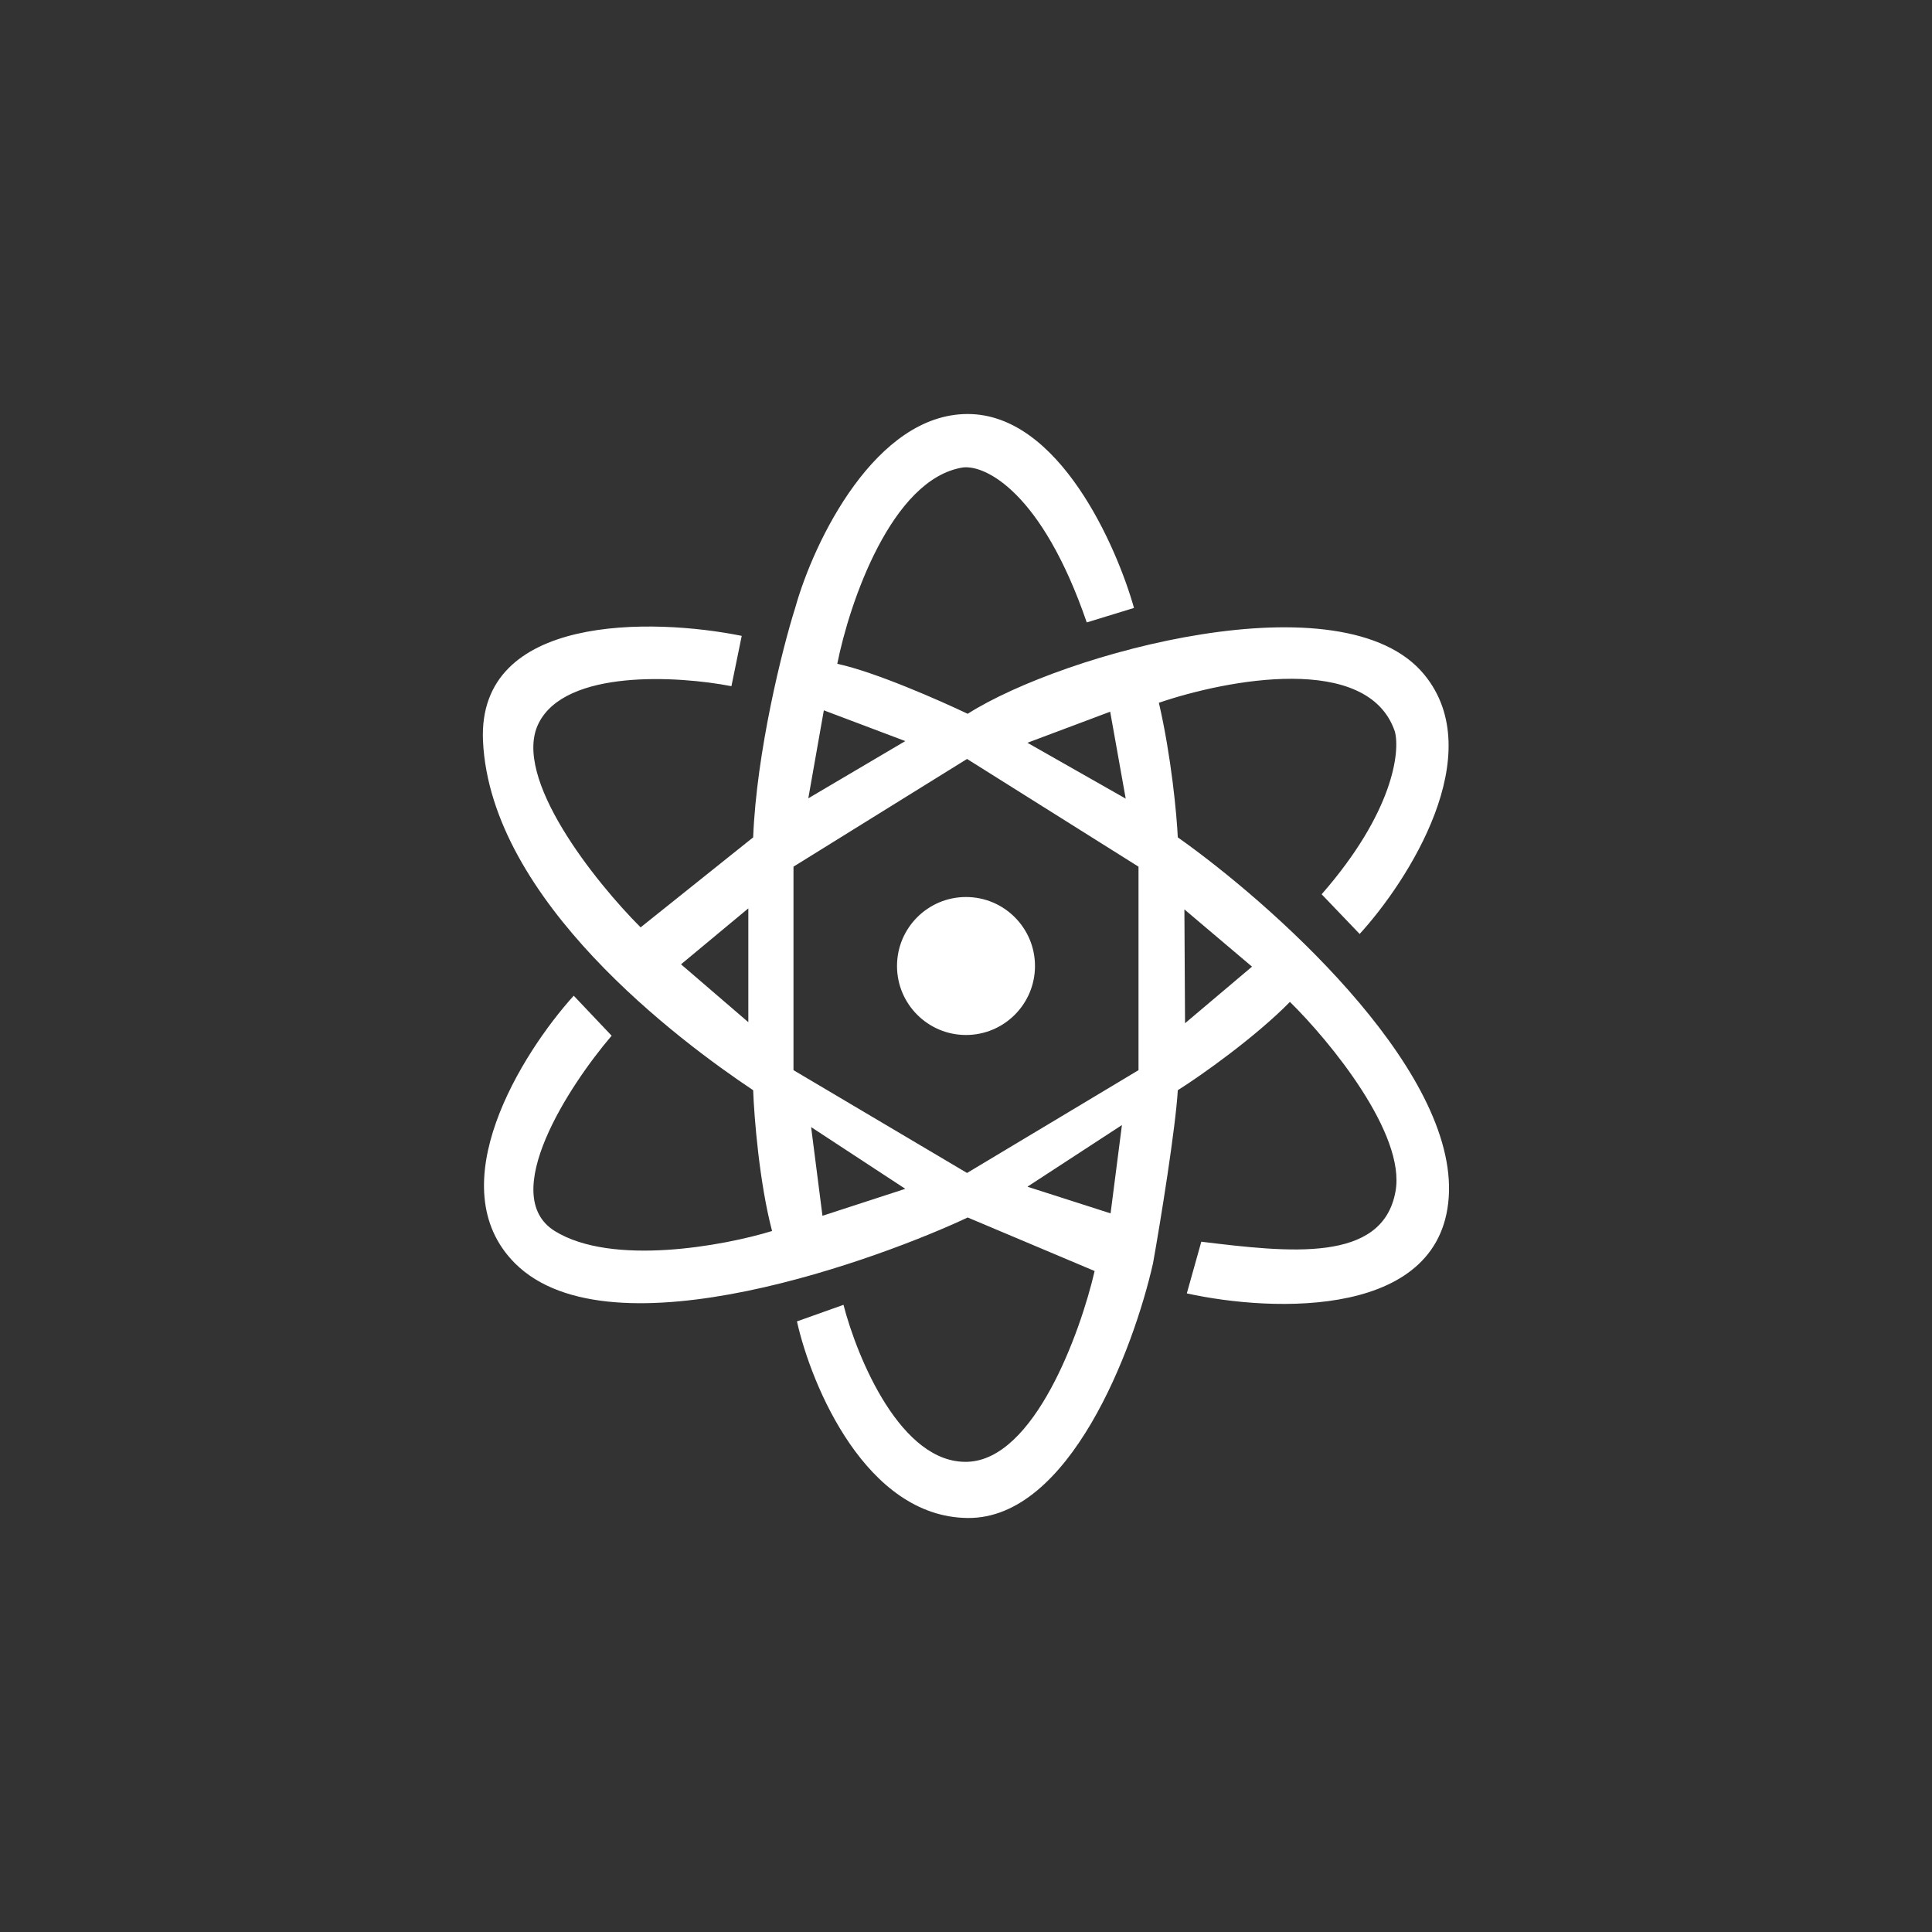 <svg width="24" height="24" viewBox="0 0 24 24" fill="none" xmlns="http://www.w3.org/2000/svg">
<rect x="0" y="0" width="24" height="24" fill="#333333" stroke="none"/>
<path fill-rule="evenodd" clip-rule="evenodd" d="M14.087 7.552C13.873 6.793 13.157 5.143 12.021 5.143C10.881 5.143 10.114 6.707 9.878 7.552C9.716 8.062 9.398 9.343 9.356 10.402L7.958 11.52C7.397 10.959 6.356 9.66 6.69 8.987C7.024 8.31 8.426 8.396 9.086 8.524L9.214 7.899C8.113 7.676 5.927 7.62 6 9.206C6.094 11.19 8.451 12.939 9.356 13.543C9.368 13.877 9.433 14.692 9.591 15.292C8.991 15.476 7.603 15.733 6.891 15.292C6.18 14.85 7.067 13.487 7.598 12.866L7.127 12.369C6.484 13.08 5.443 14.739 6.398 15.694C7.598 16.89 11.005 15.604 12.021 15.124L13.598 15.789C13.418 16.564 12.848 18.129 12.021 18.159C11.194 18.189 10.65 16.873 10.478 16.209L9.9 16.415C10.08 17.22 10.761 18.845 12.021 18.857C13.286 18.87 14.083 16.757 14.323 15.694C14.417 15.172 14.605 14.002 14.631 13.543C14.918 13.363 15.595 12.883 16.024 12.446C16.517 12.93 17.468 14.087 17.335 14.803C17.173 15.694 16.011 15.557 14.923 15.425L14.743 16.067C15.814 16.303 17.957 16.389 18 14.803C18.038 13.213 15.771 11.207 14.631 10.402C14.618 10.119 14.55 9.395 14.396 8.73C15.236 8.443 16.993 8.104 17.327 9.086C17.395 9.335 17.31 10.089 16.418 11.109L16.89 11.602C17.494 10.942 18.501 9.369 17.695 8.383C16.693 7.153 13.213 8.109 12.021 8.867C11.678 8.704 10.877 8.349 10.401 8.246C10.551 7.492 11.074 5.949 11.961 5.807C12.24 5.773 12.943 6.112 13.5 7.732L14.087 7.552ZM8.46 11.979L9.296 11.284V12.698L8.46 11.979ZM10.234 8.824L11.246 9.206L10.041 9.917L10.234 8.824ZM13.791 8.841L13.984 9.921L12.763 9.227L13.791 8.841ZM15.553 12.008L14.721 12.711L14.713 11.297L15.553 12.008ZM13.796 15.073L12.767 14.743V14.739L13.937 13.976L13.796 15.073ZM10.217 15.103L11.246 14.768L10.076 14.001L10.217 15.103ZM12.013 9.428L9.857 10.766V13.294L12.013 14.571L14.143 13.294V10.766L12.013 9.428Z" fill="white"/>
<path d="M12 12.857C12.473 12.857 12.857 12.473 12.857 12C12.857 11.527 12.473 11.143 12 11.143C11.527 11.143 11.143 11.527 11.143 12C11.143 12.473 11.527 12.857 12 12.857Z" fill="white"/>
</svg>
